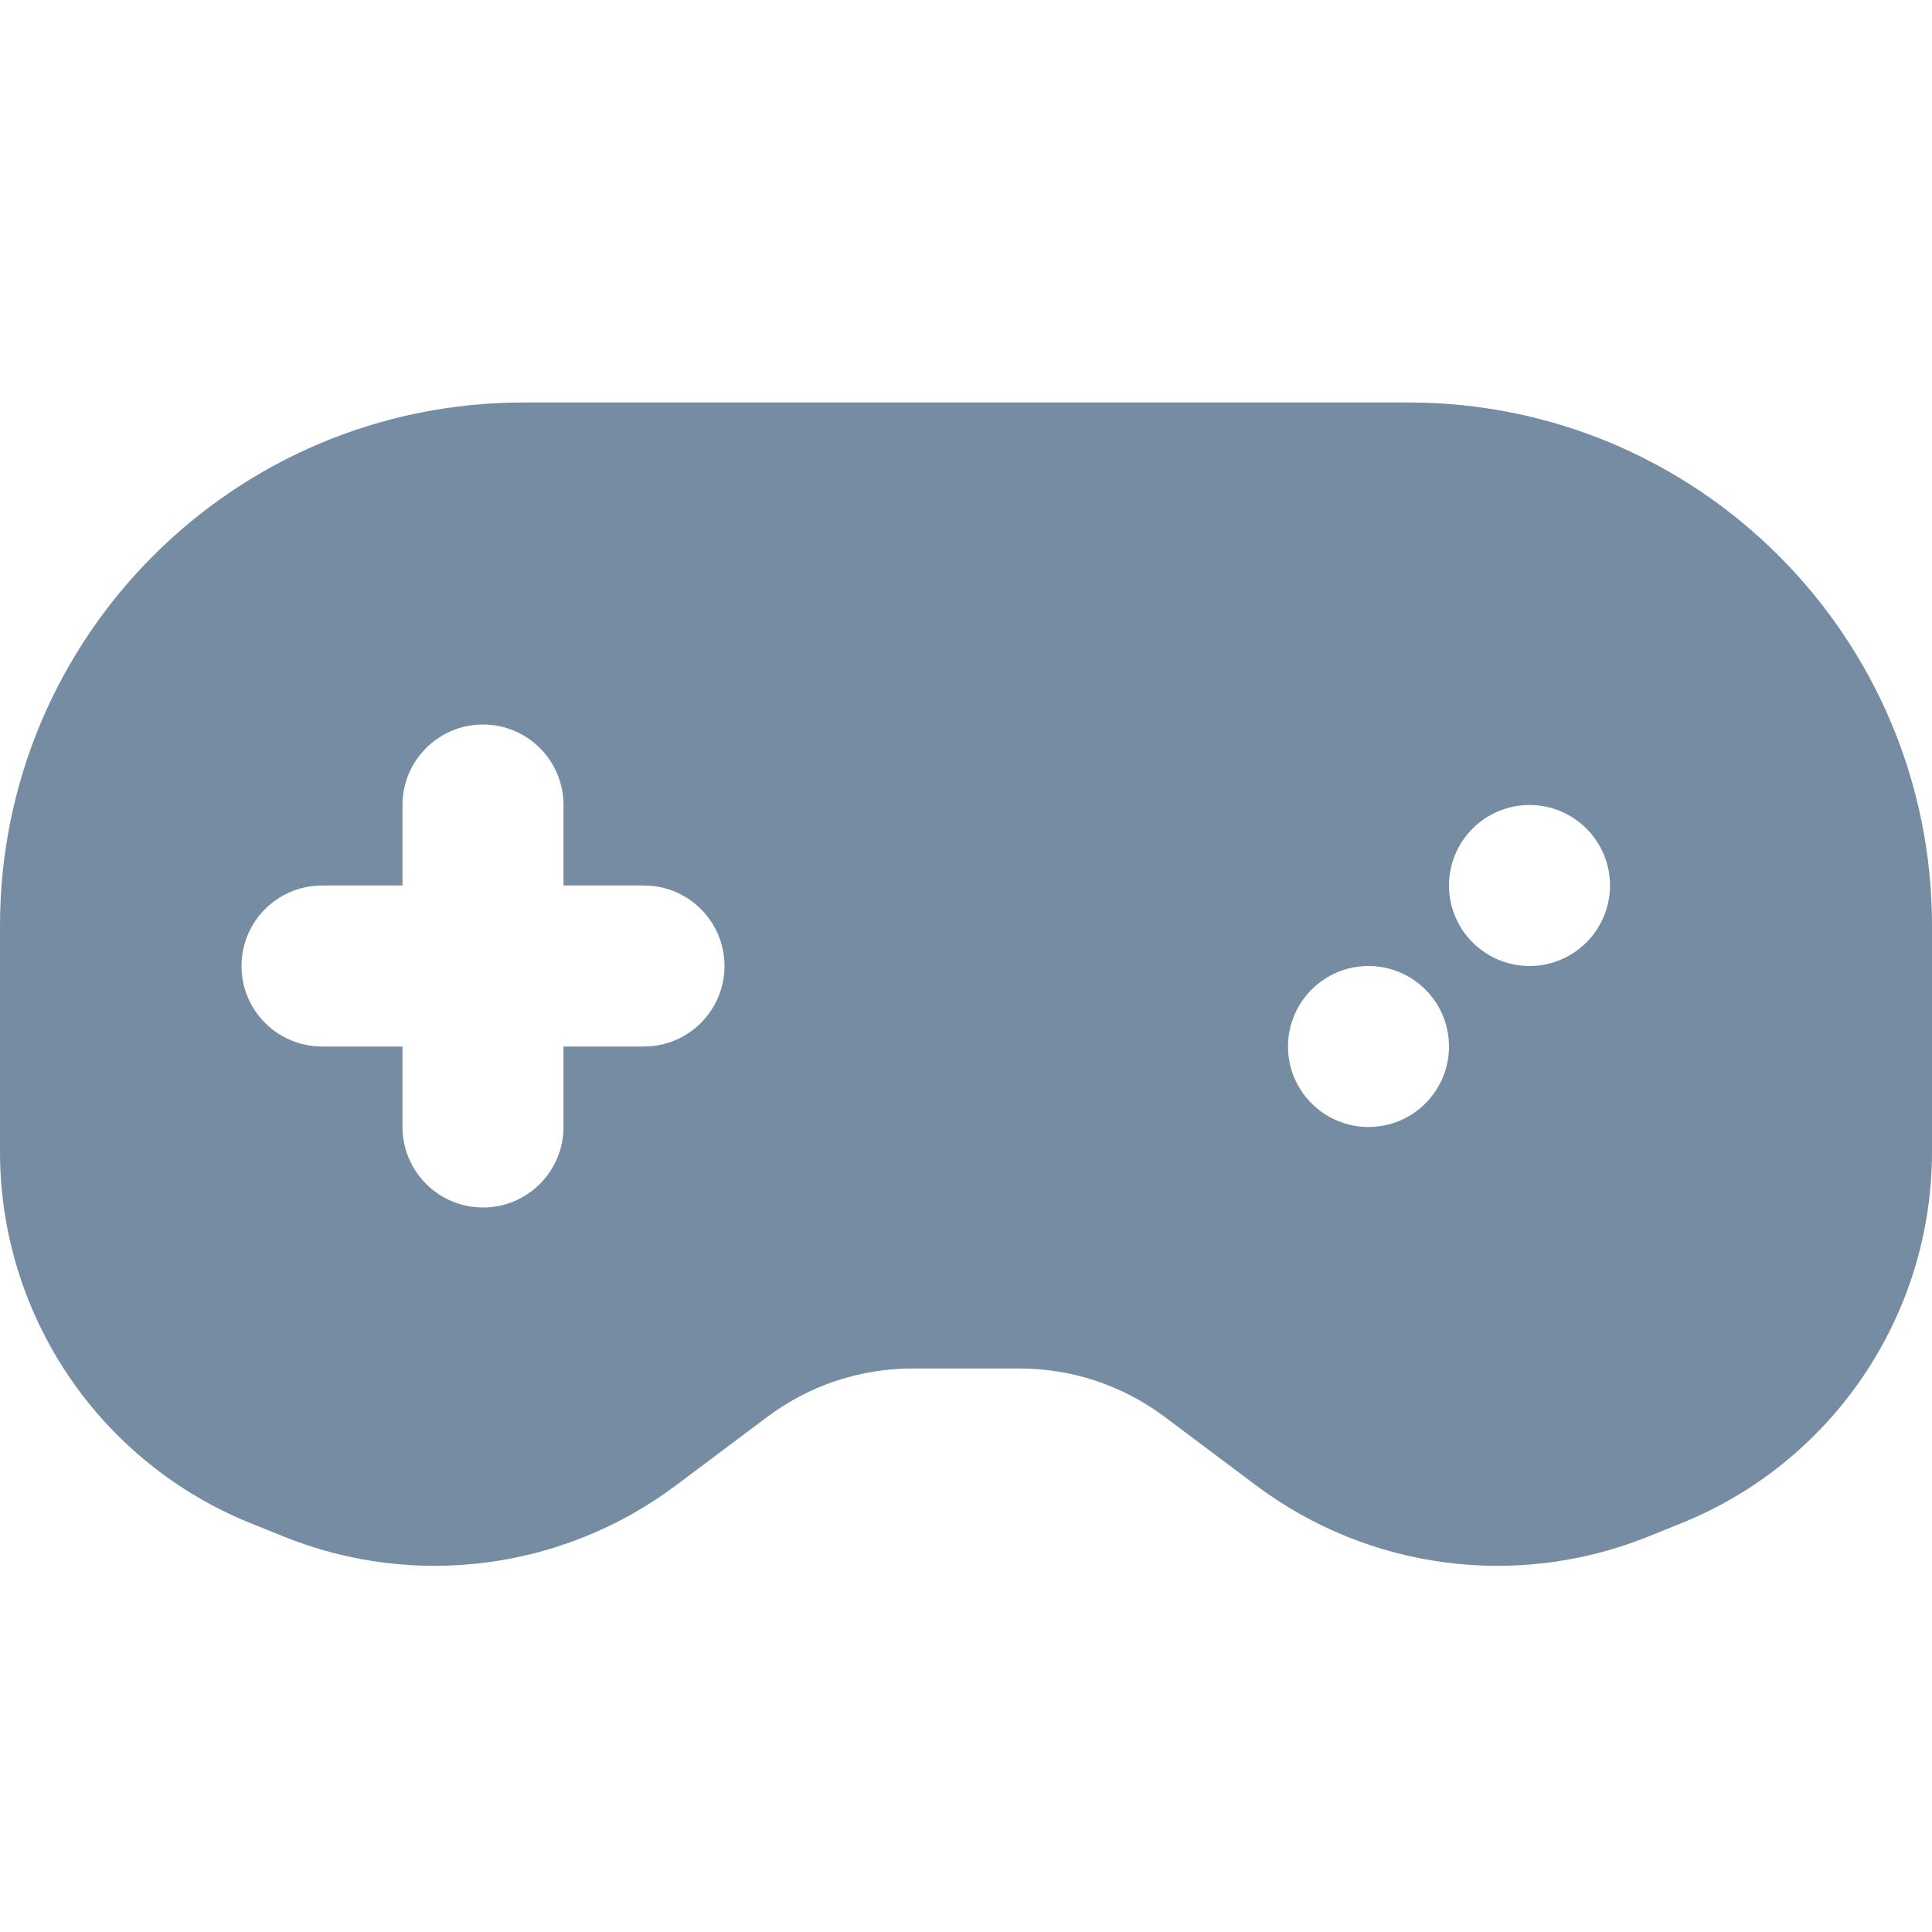 <svg width="24" height="24" viewBox="0 0 24 24" fill="none" xmlns="http://www.w3.org/2000/svg">
<path fill-rule="evenodd" clip-rule="evenodd" d="M7 11V10C7 9.448 6.552 9 6 9C5.448 9 5 9.448 5 10V11H4C3.448 11 3 11.448 3 12C3 12.552 3.448 13 4 13H5V14C5 14.552 5.448 15 6 15C6.552 15 7 14.552 7 14V13H8C8.552 13 9 12.552 9 12C9 11.448 8.552 11 8 11H7ZM0 11.5C0 7.91 2.91 5 6.5 5H17.5C21.09 5 24 7.91 24 11.5V14.307C24 16.343 22.761 18.173 20.871 18.928L20.459 19.094C18.838 19.742 16.998 19.498 15.602 18.451L14.467 17.6C13.947 17.21 13.316 17 12.667 17H11.333C10.684 17 10.053 17.21 9.533 17.6L8.398 18.451C7.002 19.498 5.162 19.742 3.541 19.094L3.129 18.928C1.239 18.173 0 16.343 0 14.307V11.5ZM17 12C16.448 12 16 12.448 16 13C16 13.552 16.448 14 17 14C17.552 14 18 13.552 18 13C18 12.448 17.552 12 17 12ZM19 10C18.448 10 18 10.448 18 11C18 11.552 18.448 12 19 12C19.552 12 20 11.552 20 11C20 10.448 19.552 10 19 10Z" fill="#758CA3"/>
</svg>
